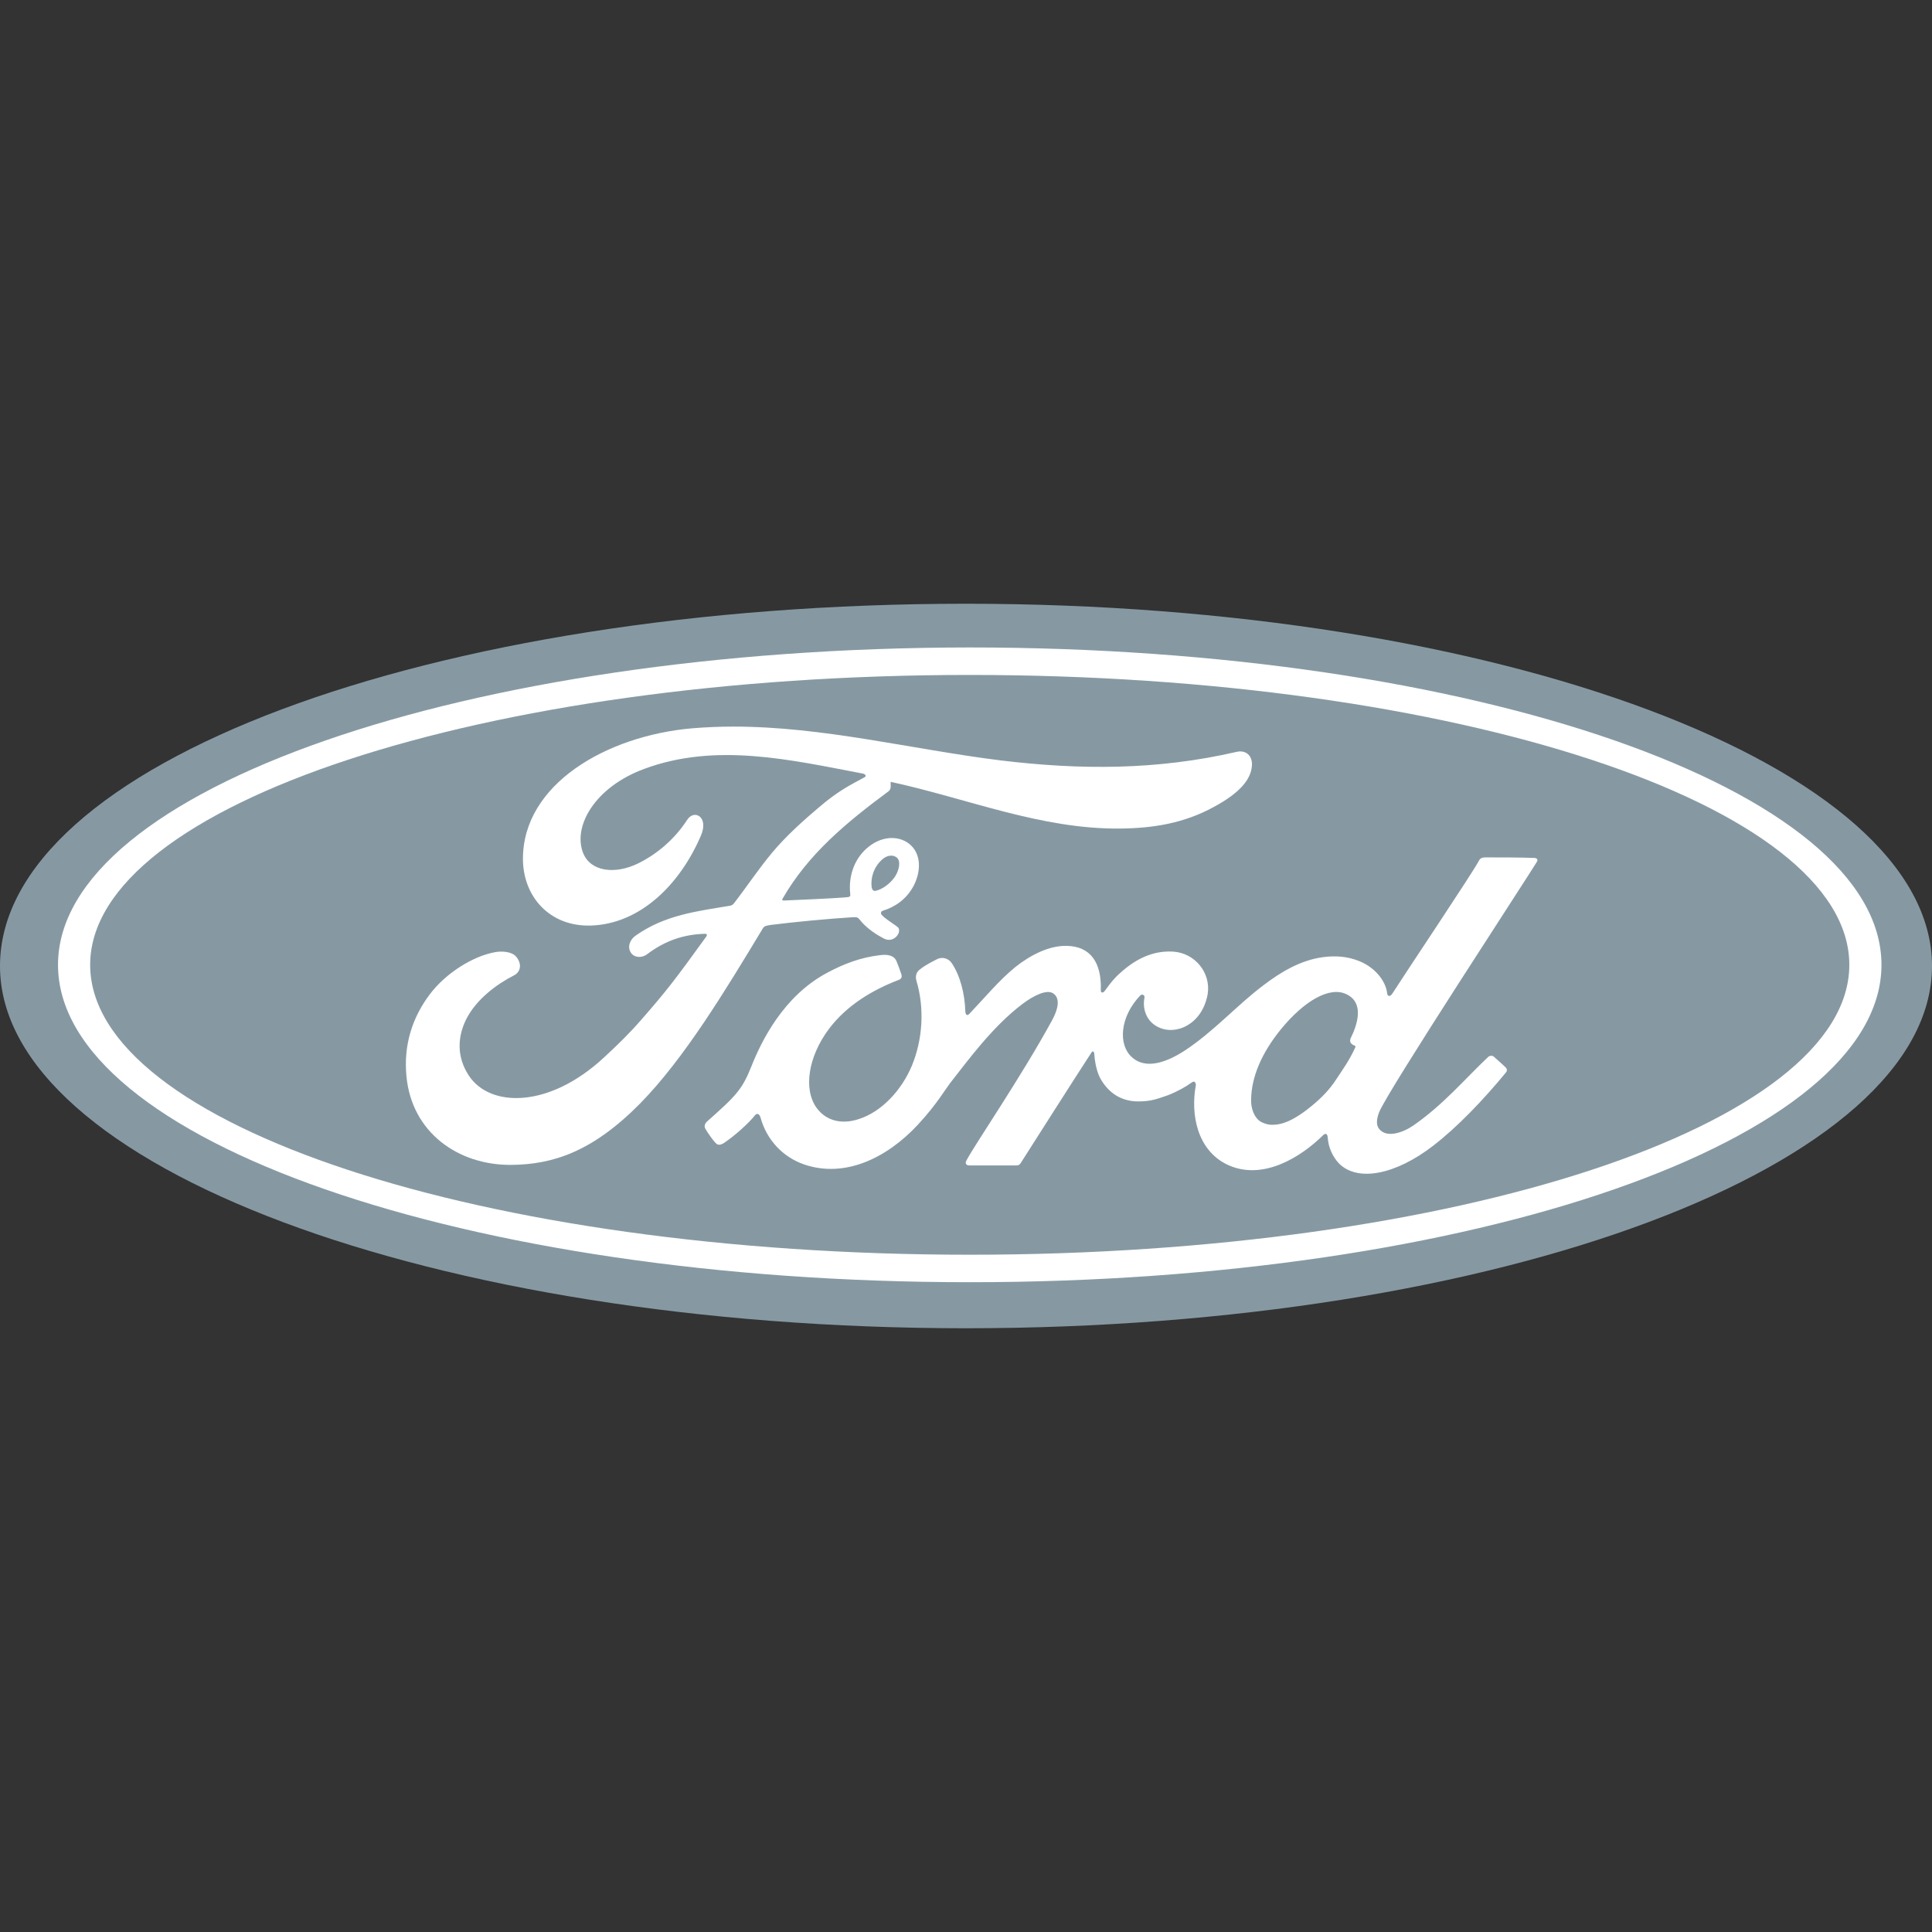 <?xml version="1.0" encoding="utf-8"?>
<!-- Generator: Adobe Illustrator 24.0.0, SVG Export Plug-In . SVG Version: 6.00 Build 0)  -->
<svg version="1.1"
	 id="ford" xmlns:cc="http://creativecommons.org/ns#" xmlns:dc="http://purl.org/dc/elements/1.1/" xmlns:rdf="http://www.w3.org/1999/02/22-rdf-syntax-ns#" xmlns:svg="http://www.w3.org/2000/svg"
	 xmlns="http://www.w3.org/2000/svg" xmlns:xlink="http://www.w3.org/1999/xlink" x="0px" y="0px" viewBox="0 0 256 256"
	 style="enable-background:new 0 0 256 256;" xml:space="preserve">
<rect x="0" y="0" width="256" height="256" fill="#333333" stroke="none"/>
<style type="text/css">
	.st0{fill:#8699A3;}
	.st1{fill:#FFFFFF;}
</style>
<path class="st0" d="M128,80C56.95,80,0,101.29,0,128c0,26.54,57.42,48,128,48c70.58,0,128-21.53,128-48
	C256,101.53,198.58,80,128,80z"/>
<g id="g4156" transform="matrix(3.641,0,0,-3.641,-3614.016,1059.432)">
	<g id="g4158">
		<g id="g4164">
			<g id="g4166">
				<path id="path4180" class="st1" d="M994.7,255.86c0-6.38,14.85-11.55,33.18-11.55l0,0c18.32,0,33.18,5.17,33.18,11.55l0,0
					c0,6.38-14.85,11.55-33.18,11.55l0,0C1009.56,267.4,994.7,262.23,994.7,255.86 M995.87,255.86c0,5.83,14.33,10.55,32.01,10.55
					l0,0c17.68,0,32.01-4.72,32.01-10.55l0,0c0-5.83-14.33-10.55-32.01-10.55l0,0C1010.2,245.31,995.87,250.03,995.87,255.86"/>
			</g>
		</g>
	</g>
</g>
<g id="g4182" transform="matrix(3.641,0,0,-3.641,-3614.016,1059.432)">
	<g id="g4184">
		<g id="g4190">
			<g id="g4192">
				<path id="path4206" class="st1" d="M1046.66,259.77c-0.13,0-0.2-0.02-0.26-0.14l0,0c-0.2-0.39-2.69-4.11-3.15-4.83l0,0
					c-0.08-0.11-0.17-0.09-0.18,0.03l0,0c-0.05,0.43-0.42,0.92-1,1.16l0,0c-0.44,0.18-0.88,0.21-1.33,0.15l0,0
					c-0.82-0.11-1.54-0.54-2.18-1.03l0,0c-0.97-0.73-1.8-1.68-2.87-2.38l0,0c-0.59-0.38-1.39-0.72-1.92-0.22l0,0
					c-0.49,0.45-0.43,1.45,0.31,2.23l0,0c0.08,0.08,0.17,0.01,0.16-0.06l0,0c-0.07-0.35,0.02-0.7,0.28-0.94l0,0
					c0.33-0.29,0.79-0.32,1.19-0.13l0,0c0.47,0.23,0.74,0.68,0.83,1.19l0,0c0.12,0.79-0.48,1.49-1.25,1.54l0,0
					c-0.62,0.04-1.21-0.17-1.79-0.65l0,0c-0.29-0.24-0.45-0.42-0.7-0.77l0,0c-0.06-0.09-0.16-0.1-0.15,0.03l0,0
					c0.03,1.01-0.39,1.58-1.23,1.6l0,0c-0.65,0.02-1.34-0.34-1.88-0.77l0,0c-0.59-0.48-1.11-1.11-1.67-1.7l0,0
					c-0.07-0.07-0.13-0.07-0.15,0.07l0,0c-0.02,0.67-0.19,1.32-0.5,1.78l0,0c-0.11,0.16-0.34,0.24-0.54,0.13l0,0
					c-0.09-0.05-0.4-0.19-0.63-0.38l0,0c-0.11-0.09-0.16-0.23-0.11-0.4l0,0c0.3-1,0.23-2.14-0.17-3.1l0,0
					c-0.37-0.88-1.1-1.68-1.95-1.94l0,0c-0.56-0.18-1.14-0.09-1.51,0.41l0,0c-0.5,0.69-0.3,1.88,0.44,2.87l0,0
					c0.65,0.87,1.6,1.43,2.54,1.79l0,0c0.11,0.04,0.13,0.11,0.1,0.21l0,0c-0.05,0.15-0.13,0.37-0.17,0.46l0,0
					c-0.09,0.23-0.33,0.27-0.62,0.23l0,0c-0.68-0.08-1.3-0.31-1.91-0.64l0,0c-1.6-0.85-2.4-2.51-2.75-3.39l0,0
					c-0.17-0.43-0.31-0.69-0.5-0.93l0,0c-0.25-0.32-0.57-0.6-1.14-1.11l0,0c-0.05-0.05-0.09-0.14-0.05-0.23l0,0
					c0.06-0.12,0.36-0.55,0.44-0.58l0,0c0.09-0.05,0.2,0.02,0.25,0.05l0,0c0.4,0.27,0.89,0.71,1.12,1l0,0
					c0.08,0.1,0.17,0.06,0.21-0.09l0,0c0.22-0.79,0.8-1.43,1.6-1.7l0,0c1.46-0.49,2.98,0.22,4.13,1.46l0,0
					c0.73,0.79,0.99,1.3,1.27,1.64l0,0c0.47,0.59,1.41,1.9,2.52,2.74l0,0c0.41,0.31,0.89,0.55,1.13,0.39l0,0
					c0.19-0.13,0.26-0.42-0.05-0.99l0,0c-1.13-2.07-2.8-4.5-3.11-5.09l0,0c-0.06-0.1-0.01-0.18,0.1-0.18l0,0c0.59,0,1.18,0,1.72,0
					l0,0c0.09,0,0.13,0.04,0.17,0.11l0,0c0.87,1.36,1.69,2.66,2.56,4l0,0c0.05,0.08,0.09,0.02,0.1-0.02l0,0
					c0.02-0.31,0.09-0.74,0.28-1.02l0,0c0.33-0.52,0.8-0.74,1.32-0.74l0,0c0.41,0,0.62,0.06,1.07,0.22l0,0
					c0.36,0.14,0.66,0.31,0.88,0.47l0,0c0.13,0.09,0.15-0.06,0.15-0.09l0,0c-0.2-1.08,0.05-2.36,1.12-2.89l0,0
					c1.29-0.63,2.7,0.26,3.51,1.06l0,0c0.08,0.08,0.16,0.07,0.17-0.1l0,0c0.02-0.31,0.16-0.67,0.41-0.93l0,0
					c0.68-0.68,2.06-0.41,3.43,0.65l0,0c0.88,0.68,1.81,1.65,2.65,2.67l0,0c0.03,0.04,0.05,0.1-0.01,0.17l0,0
					c-0.13,0.13-0.31,0.28-0.44,0.4l0,0c-0.06,0.05-0.14,0.03-0.19,0l0,0c-0.86-0.81-1.63-1.74-2.74-2.51l0,0
					c-0.38-0.26-0.98-0.47-1.25-0.11l0,0c-0.1,0.14-0.09,0.34,0.01,0.6l0,0c0.33,0.81,5.47,8.65,5.74,9.11l0,0
					c0.05,0.08,0,0.14-0.1,0.14l0,0C1047.9,259.77,1047.21,259.77,1046.66,259.77 M1038.49,250.14c-0.26,0.14-0.38,0.51-0.37,0.81
					l0,0c0.01,0.84,0.39,1.71,1.08,2.56l0,0c0.85,1.04,1.78,1.58,2.39,1.28l0,0c0.63-0.3,0.43-1.04,0.15-1.61l0,0
					c-0.02-0.05-0.02-0.08-0.01-0.12l0,0c0.01-0.06,0.09-0.12,0.16-0.14l0,0c0.03-0.01,0.04-0.03,0.01-0.09l0,0
					c-0.22-0.47-0.42-0.74-0.69-1.15l0,0c-0.25-0.38-0.54-0.67-0.88-0.95l0,0c-0.4-0.33-0.92-0.69-1.41-0.69l0,0
					C1038.77,250.03,1038.63,250.07,1038.49,250.14"/>
			</g>
		</g>
	</g>
</g>
<g id="g4208" transform="matrix(3.641,0,0,-3.641,-3614.016,1059.432)">
	<g id="g4210">
		<g id="g4216">
			<g id="g4218">
				<path id="path4232" class="st1" d="M1019.28,264.53c-0.49,0-0.98-0.02-1.48-0.06l0,0c-3.16-0.27-6.18-2.05-6.18-4.75l0,0
					c0-1.37,0.97-2.48,2.48-2.43l0,0c1.78,0.06,3.23,1.48,4,3.28l0,0c0.29,0.68-0.25,0.96-0.5,0.57l0,0
					c-0.46-0.71-1.1-1.25-1.79-1.59l0,0c-0.84-0.41-1.73-0.3-2,0.38l0,0c-0.38,0.96,0.41,2.39,2.22,3.06l0,0
					c2.61,0.97,5.34,0.33,7.96-0.17l0,0c0.04,0,0.18-0.08,0.05-0.14l0,0c-0.47-0.26-0.93-0.47-1.65-1.09l0,0
					c-0.52-0.44-1.19-1.03-1.72-1.67l0,0c-0.52-0.63-0.89-1.2-1.37-1.82l0,0c-0.07-0.09-0.15-0.09-0.15-0.09l0,0
					c-1.19-0.2-2.35-0.33-3.42-1.08l0,0c-0.22-0.15-0.32-0.42-0.18-0.63l0,0c0.12-0.18,0.39-0.2,0.58-0.06l0,0
					c0.66,0.5,1.34,0.73,2.12,0.75l0,0c0.03,0,0.05-0.01,0.06-0.03l0,0c0.01-0.01,0-0.04-0.01-0.06l0,0c-1.17-1.62-1.46-1.99-2.34-3
					l0,0c-0.45-0.52-0.89-0.95-1.39-1.41l0,0c-2-1.86-4.15-1.83-4.92-0.66l0,0c-0.46,0.7-0.4,1.43-0.1,2.04l0,0
					c0.37,0.74,1.12,1.29,1.75,1.61l0,0c0.23,0.12,0.3,0.41,0.07,0.68l0,0c-0.15,0.18-0.51,0.21-0.77,0.16l0,0
					c-0.82-0.15-1.79-0.77-2.36-1.52l0,0c-0.64-0.84-0.97-1.85-0.86-2.99l0,0c0.19-2.05,1.88-3.24,3.8-3.23l0,0
					c1.53,0.01,2.97,0.48,4.7,2.23l0,0c1.61,1.64,3.09,4.09,4.46,6.36l0,0c0.04,0.07,0.07,0.11,0.28,0.14l0,0
					c0.86,0.11,2.14,0.23,2.96,0.28l0,0c0.18,0.01,0.22,0.01,0.29-0.08l0,0c0.21-0.27,0.53-0.5,0.79-0.64l0,0
					c0.12-0.07,0.18-0.1,0.28-0.1l0,0c0.12,0,0.22,0.06,0.28,0.13l0,0c0.09,0.1,0.11,0.22,0.07,0.3l0,0
					c-0.05,0.08-0.62,0.4-0.64,0.53l0,0c-0.01,0.08,0.07,0.1,0.07,0.1l0,0c0.42,0.13,0.85,0.4,1.12,0.91l0,0
					c0.26,0.5,0.3,1.16-0.17,1.53l0,0c-0.42,0.32-1.05,0.27-1.55-0.18l0,0c-0.49-0.44-0.65-1.08-0.59-1.63l0,0
					c0.01-0.1,0.01-0.13-0.13-0.14l0,0c-0.76-0.06-1.48-0.08-2.29-0.12l0,0c-0.05,0-0.07,0.03-0.04,0.07l0,0
					c0.93,1.62,2.32,2.77,3.86,3.91l0,0c0.1,0.08,0.07,0.22,0.07,0.34l0,0c2.78-0.6,5.47-1.73,8.35-1.7l0,0
					c1.19,0.01,2.33,0.19,3.42,0.79l0,0c0.96,0.52,1.35,1.01,1.38,1.51l0,0c0.02,0.35-0.22,0.57-0.56,0.49l0,0
					c-2.91-0.67-5.69-0.66-8.59-0.31l0,0C1025.72,263.71,1022.56,264.53,1019.28,264.53L1019.28,264.53
					C1019.29,264.53,1019.29,264.53,1019.28,264.53 M1024.31,258.69c-0.04,0.31,0.06,0.72,0.39,1.01l0,0
					c0.17,0.15,0.39,0.18,0.53,0.06l0,0c0.15-0.13,0.08-0.46-0.07-0.69l0,0c-0.17-0.25-0.46-0.47-0.72-0.52l0,0
					c-0.01,0-0.01,0-0.02,0l0,0C1024.36,258.56,1024.33,258.59,1024.31,258.69"/>
			</g>
		</g>
	</g>
</g>
</svg>
